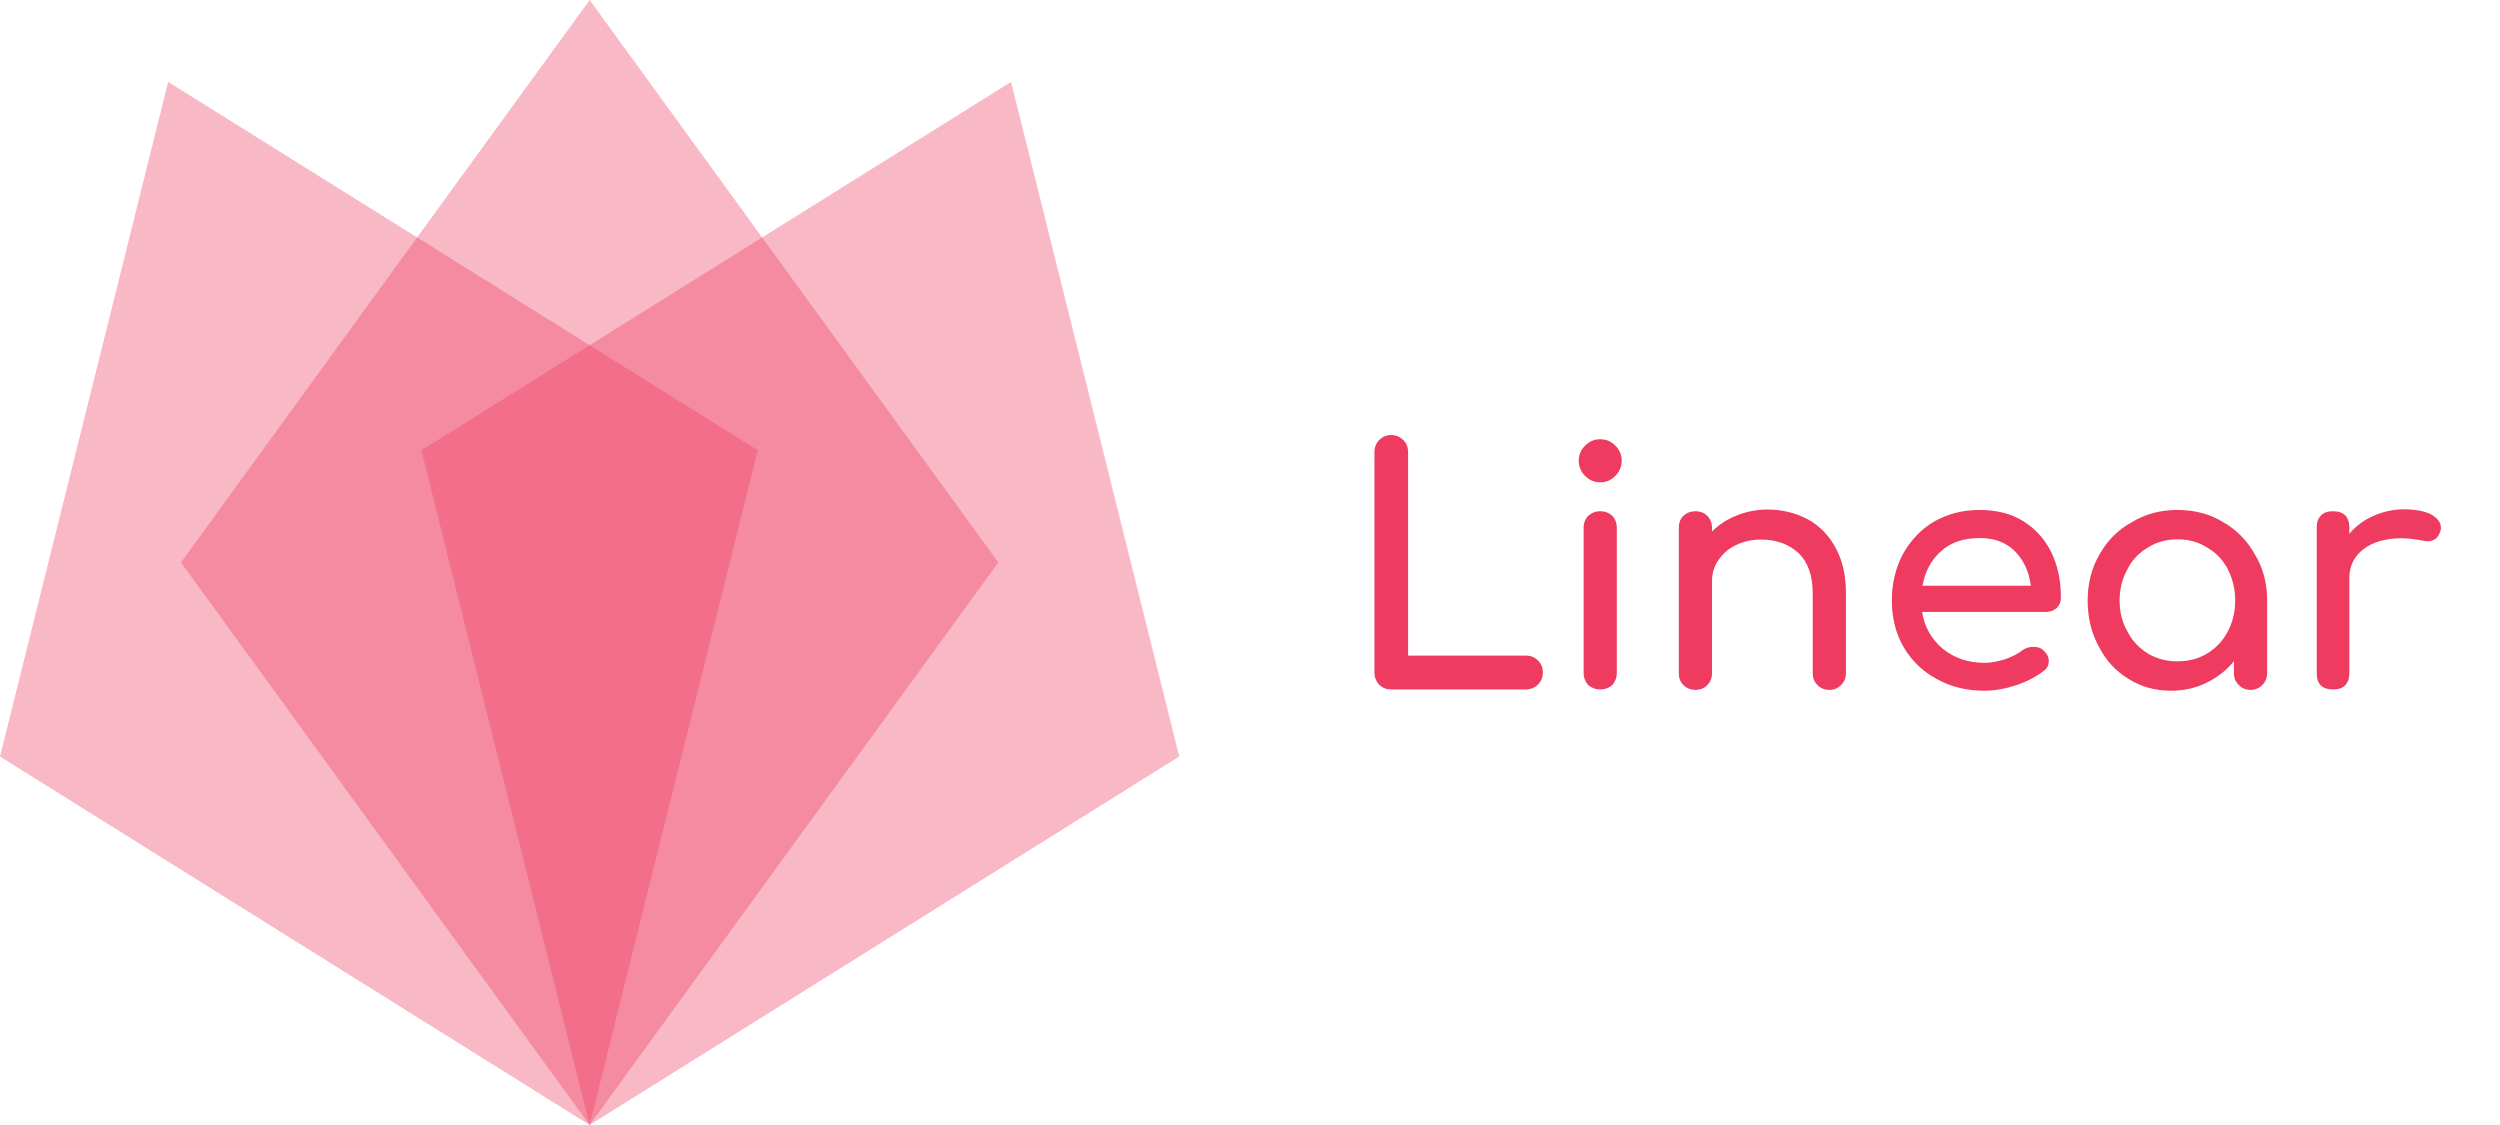 <?xml version="1.0" encoding="UTF-8"?>
<svg xmlns="http://www.w3.org/2000/svg" xmlns:xlink="http://www.w3.org/1999/xlink" width="183.471pt" height="82.557pt" viewBox="0 0 183.471 82.557" version="1.1">
<defs>
<g>
<symbol overflow="visible" id="glyph0-0">
<path style="stroke:none;" d="M 13.859 -18.359 C 13.672 -18.578 13.438 -18.672 13.141 -18.672 L 1.906 -18.672 C 1.625 -18.672 1.391 -18.578 1.188 -18.359 C 0.984 -18.172 0.891 -17.922 0.891 -17.672 L 0.891 -1 C 0.891 -0.734 0.984 -0.5 1.188 -0.281 C 1.391 -0.094 1.625 0 1.906 0 L 13.141 0 C 13.438 0 13.672 -0.094 13.859 -0.281 C 14.062 -0.5 14.156 -0.734 14.156 -1 L 14.156 -17.672 C 14.156 -17.922 14.062 -18.172 13.859 -18.359 Z M 2.672 -16.906 L 12.391 -16.906 L 12.391 -1.797 L 2.672 -1.797 Z M 8.891 -13.531 C 9.234 -13.219 9.391 -12.797 9.391 -12.281 C 9.391 -11.719 9.281 -11.266 9.031 -10.922 C 8.828 -10.594 8.438 -10.188 7.891 -9.734 C 7.484 -9.375 7.172 -8.969 6.938 -8.484 C 6.688 -8.016 6.578 -7.531 6.578 -7.078 C 6.578 -6.812 6.672 -6.578 6.844 -6.406 C 7 -6.234 7.25 -6.141 7.5 -6.141 C 7.766 -6.141 7.984 -6.234 8.172 -6.406 C 8.312 -6.578 8.422 -6.812 8.422 -7.078 C 8.422 -7.359 8.469 -7.656 8.609 -7.938 C 8.703 -8.219 8.875 -8.438 9.062 -8.609 C 9.781 -9.188 10.328 -9.734 10.656 -10.281 C 11.047 -10.812 11.219 -11.469 11.219 -12.281 C 11.219 -13.297 10.875 -14.109 10.203 -14.75 C 9.531 -15.391 8.672 -15.703 7.656 -15.703 C 6.5 -15.703 5.562 -15.375 4.859 -14.672 C 4.141 -13.984 3.781 -13.094 3.781 -11.984 C 3.781 -11.719 3.875 -11.5 4.047 -11.328 C 4.203 -11.172 4.422 -11.062 4.688 -11.062 C 4.953 -11.062 5.188 -11.141 5.359 -11.328 C 5.516 -11.469 5.625 -11.719 5.625 -11.984 C 5.625 -12.625 5.781 -13.125 6.141 -13.484 C 6.5 -13.844 7 -14.016 7.656 -14.016 C 8.156 -14.016 8.578 -13.844 8.891 -13.531 Z M 8.344 -5.141 C 8.109 -5.375 7.812 -5.5 7.5 -5.5 C 7.203 -5.5 6.906 -5.375 6.672 -5.141 C 6.438 -4.906 6.312 -4.609 6.312 -4.297 C 6.312 -3.969 6.438 -3.688 6.672 -3.438 C 6.906 -3.234 7.203 -3.109 7.5 -3.109 C 7.844 -3.109 8.125 -3.234 8.359 -3.469 C 8.578 -3.703 8.703 -4 8.703 -4.297 C 8.703 -4.609 8.578 -4.906 8.344 -5.141 Z M 8.344 -5.141 "/>
</symbol>
<symbol overflow="visible" id="glyph0-1">
<path style="stroke:none;" d="M 2.719 -0.359 C 2.969 -0.125 3.25 0 3.609 0 L 13.5 0 C 13.859 0 14.156 -0.125 14.391 -0.359 C 14.625 -0.594 14.75 -0.891 14.75 -1.25 C 14.75 -1.609 14.625 -1.891 14.391 -2.125 C 14.156 -2.359 13.859 -2.484 13.5 -2.484 L 4.859 -2.484 L 4.859 -17.422 C 4.859 -17.781 4.734 -18.078 4.5 -18.312 C 4.25 -18.547 3.969 -18.672 3.609 -18.672 C 3.281 -18.672 2.984 -18.547 2.75 -18.312 C 2.516 -18.078 2.391 -17.781 2.391 -17.422 L 2.391 -1.25 C 2.391 -0.891 2.516 -0.594 2.719 -0.359 Z M 2.719 -0.359 "/>
</symbol>
<symbol overflow="visible" id="glyph0-2">
<path style="stroke:none;" d="M 2.719 -0.328 C 2.969 -0.125 3.25 0 3.609 0 C 3.969 0 4.281 -0.125 4.5 -0.328 C 4.703 -0.578 4.828 -0.859 4.828 -1.219 L 4.828 -11.859 C 4.828 -12.219 4.703 -12.531 4.5 -12.734 C 4.281 -12.953 3.969 -13.078 3.609 -13.078 C 3.25 -13.078 2.969 -12.953 2.719 -12.734 C 2.516 -12.531 2.391 -12.219 2.391 -11.859 L 2.391 -1.219 C 2.391 -0.859 2.516 -0.578 2.719 -0.328 Z M 2.484 -15.688 C 2.828 -15.344 3.172 -15.203 3.609 -15.203 C 4.047 -15.203 4.406 -15.344 4.734 -15.688 C 5.016 -15.969 5.188 -16.359 5.188 -16.781 C 5.188 -17.219 5.016 -17.594 4.734 -17.875 C 4.406 -18.219 4.047 -18.359 3.609 -18.359 C 3.172 -18.359 2.828 -18.219 2.484 -17.875 C 2.203 -17.594 2.031 -17.219 2.031 -16.781 C 2.031 -16.359 2.203 -15.969 2.484 -15.688 Z M 2.484 -15.688 "/>
</symbol>
<symbol overflow="visible" id="glyph0-3">
<path style="stroke:none;" d="M 11.625 -12.484 C 10.734 -12.953 9.75 -13.203 8.656 -13.203 C 7.859 -13.203 7.094 -13.047 6.406 -12.766 C 5.719 -12.5 5.094 -12.094 4.594 -11.594 L 4.594 -11.859 C 4.594 -12.219 4.469 -12.531 4.25 -12.734 C 4.047 -12.953 3.734 -13.078 3.375 -13.078 C 3.016 -13.078 2.719 -12.953 2.484 -12.734 C 2.266 -12.531 2.156 -12.219 2.156 -11.859 L 2.156 -1.188 C 2.156 -0.844 2.266 -0.547 2.484 -0.328 C 2.719 -0.094 3.016 0.031 3.375 0.031 C 3.734 0.031 4.047 -0.094 4.25 -0.328 C 4.469 -0.547 4.594 -0.844 4.594 -1.188 L 4.594 -7.938 C 4.594 -8.516 4.734 -9.031 5.062 -9.484 C 5.359 -9.938 5.781 -10.328 6.359 -10.594 C 6.891 -10.859 7.5 -11 8.172 -11 C 9.328 -11 10.234 -10.656 10.953 -10 C 11.625 -9.344 11.984 -8.359 11.984 -7.078 L 11.984 -1.188 C 11.984 -0.844 12.094 -0.547 12.328 -0.328 C 12.547 -0.094 12.844 0.031 13.203 0.031 C 13.562 0.031 13.844 -0.094 14.062 -0.328 C 14.297 -0.547 14.422 -0.844 14.422 -1.188 L 14.422 -7.078 C 14.422 -8.359 14.172 -9.469 13.672 -10.375 C 13.172 -11.312 12.5 -12 11.625 -12.484 Z M 11.625 -12.484 "/>
</symbol>
<symbol overflow="visible" id="glyph0-4">
<path style="stroke:none;" d="M 13.578 -5.969 C 13.797 -6.188 13.891 -6.438 13.891 -6.734 C 13.891 -8.016 13.656 -9.109 13.172 -10.094 C 12.688 -11.062 12 -11.812 11.109 -12.359 C 10.234 -12.906 9.156 -13.172 7.938 -13.172 C 6.688 -13.172 5.594 -12.891 4.594 -12.328 C 3.641 -11.766 2.875 -10.969 2.297 -9.938 C 1.766 -8.938 1.484 -7.797 1.484 -6.531 C 1.484 -5.266 1.766 -4.109 2.344 -3.109 C 2.938 -2.109 3.75 -1.312 4.781 -0.766 C 5.812 -0.188 6.984 0.094 8.297 0.094 C 9.031 0.094 9.797 -0.047 10.609 -0.312 C 11.406 -0.578 12.078 -0.938 12.625 -1.359 C 12.891 -1.547 13 -1.797 13 -2.078 C 13 -2.391 12.859 -2.656 12.578 -2.891 C 12.406 -3.062 12.172 -3.125 11.859 -3.125 C 11.547 -3.125 11.281 -3.031 11.062 -2.875 C 10.734 -2.609 10.297 -2.391 9.797 -2.219 C 9.281 -2.062 8.781 -1.953 8.297 -1.953 C 7.078 -1.953 6.078 -2.297 5.219 -2.984 C 4.406 -3.688 3.875 -4.562 3.703 -5.688 L 12.797 -5.688 C 13.094 -5.688 13.359 -5.781 13.578 -5.969 Z M 5.109 -10.156 C 5.828 -10.812 6.766 -11.109 7.938 -11.109 C 8.984 -11.109 9.844 -10.812 10.5 -10.156 C 11.141 -9.516 11.547 -8.672 11.688 -7.609 L 3.734 -7.609 C 3.922 -8.672 4.375 -9.516 5.109 -10.156 Z M 5.109 -10.156 "/>
</symbol>
<symbol overflow="visible" id="glyph0-5">
<path style="stroke:none;" d="M 11.422 -12.281 C 10.422 -12.891 9.297 -13.172 8.078 -13.172 C 6.859 -13.172 5.734 -12.891 4.734 -12.281 C 3.703 -11.719 2.922 -10.922 2.344 -9.891 C 1.766 -8.891 1.484 -7.766 1.484 -6.531 C 1.484 -5.281 1.75 -4.156 2.297 -3.156 C 2.828 -2.125 3.531 -1.344 4.5 -0.766 C 5.406 -0.188 6.453 0.094 7.609 0.094 C 8.531 0.094 9.391 -0.094 10.188 -0.484 C 10.969 -0.859 11.672 -1.391 12.219 -2.078 L 12.219 -1.188 C 12.219 -0.844 12.328 -0.547 12.578 -0.328 C 12.797 -0.094 13.078 0.031 13.438 0.031 C 13.797 0.031 14.078 -0.094 14.297 -0.328 C 14.531 -0.547 14.656 -0.844 14.656 -1.188 L 14.656 -6.531 C 14.656 -7.766 14.375 -8.891 13.766 -9.891 C 13.203 -10.922 12.406 -11.719 11.422 -12.281 Z M 10.234 -2.625 C 9.609 -2.25 8.875 -2.062 8.078 -2.062 C 7.297 -2.062 6.547 -2.25 5.922 -2.625 C 5.266 -3.031 4.75 -3.562 4.406 -4.25 C 4.016 -4.922 3.828 -5.688 3.828 -6.531 C 3.828 -7.359 4.016 -8.125 4.406 -8.828 C 4.75 -9.516 5.266 -10.047 5.922 -10.422 C 6.547 -10.828 7.297 -11.016 8.078 -11.016 C 8.875 -11.016 9.609 -10.828 10.234 -10.422 C 10.906 -10.047 11.406 -9.516 11.766 -8.828 C 12.125 -8.125 12.312 -7.359 12.312 -6.531 C 12.312 -5.688 12.125 -4.922 11.766 -4.25 C 11.406 -3.562 10.906 -3.031 10.234 -2.625 Z M 10.234 -2.625 "/>
</symbol>
<symbol overflow="visible" id="glyph0-6">
<path style="stroke:none;" d="M 10.547 -12.844 C 10.062 -13.094 9.391 -13.219 8.562 -13.219 C 7.766 -13.219 7 -13.047 6.312 -12.734 C 5.625 -12.438 5.016 -11.984 4.547 -11.422 L 4.547 -11.875 C 4.547 -12.672 4.141 -13.078 3.344 -13.078 C 2.969 -13.078 2.672 -12.984 2.469 -12.766 C 2.25 -12.547 2.156 -12.266 2.156 -11.875 L 2.156 -1.188 C 2.156 -0.781 2.25 -0.5 2.469 -0.281 C 2.672 -0.094 2.969 0 3.344 0 C 3.75 0 4.047 -0.094 4.25 -0.312 C 4.453 -0.531 4.547 -0.812 4.547 -1.188 L 4.547 -8.172 C 4.547 -9.062 4.906 -9.781 5.594 -10.297 C 6.281 -10.828 7.219 -11.094 8.359 -11.094 C 8.781 -11.094 9.281 -11.047 9.922 -10.922 C 10.094 -10.906 10.203 -10.875 10.281 -10.875 C 10.781 -10.875 11.094 -11.141 11.234 -11.641 C 11.266 -11.688 11.266 -11.766 11.266 -11.875 C 11.266 -12.266 11.016 -12.578 10.547 -12.844 Z M 10.547 -12.844 "/>
</symbol>
</g>
<clipPath id="clip1">
  <path d="M 0 6 L 56 6 L 56 82.559 L 0 82.559 Z M 0 6 "/>
</clipPath>
<clipPath id="clip2">
  <path d="M 13 0 L 74 0 L 74 82.559 L 13 82.559 Z M 13 0 "/>
</clipPath>
<clipPath id="clip3">
  <path d="M 30 6 L 87 6 L 87 82.559 L 30 82.559 Z M 30 6 "/>
</clipPath>
</defs>
<g id="surface1">
<g clip-path="url(#clip1)" clip-rule="nonzero">
<path style=" stroke:none;fill-rule:nonzero;fill:rgb(93.726%,23.137%,37.256%);fill-opacity:0.36;" d="M 0 55.52 L 43.27 82.559 L 55.613 33.047 L 12.344 6.012 "/>
</g>
<g clip-path="url(#clip2)" clip-rule="nonzero">
<path style=" stroke:none;fill-rule:nonzero;fill:rgb(93.726%,23.137%,37.256%);fill-opacity:0.36;" d="M 13.281 41.277 L 43.27 82.559 L 73.262 41.277 L 43.273 0 "/>
</g>
<g clip-path="url(#clip3)" clip-rule="nonzero">
<path style=" stroke:none;fill-rule:nonzero;fill:rgb(93.726%,23.137%,37.256%);fill-opacity:0.36;" d="M 30.93 33.047 L 43.27 82.559 L 86.543 55.52 L 74.199 6.012 "/>
</g>
<g style="fill:rgb(93.726%,23.137%,37.256%);fill-opacity:1;">
  <use xlink:href="#glyph0-1" x="98.478" y="50.597"/>
  <use xlink:href="#glyph0-2" x="113.828" y="50.597"/>
  <use xlink:href="#glyph0-3" x="121.049" y="50.597"/>
  <use xlink:href="#glyph0-4" x="137.356" y="50.597"/>
</g>
<g style="fill:rgb(93.726%,23.137%,37.256%);fill-opacity:1;">
  <use xlink:href="#glyph0-5" x="151.726" y="50.597"/>
  <use xlink:href="#glyph0-6" x="167.866" y="50.597"/>
</g>
</g>
</svg>
